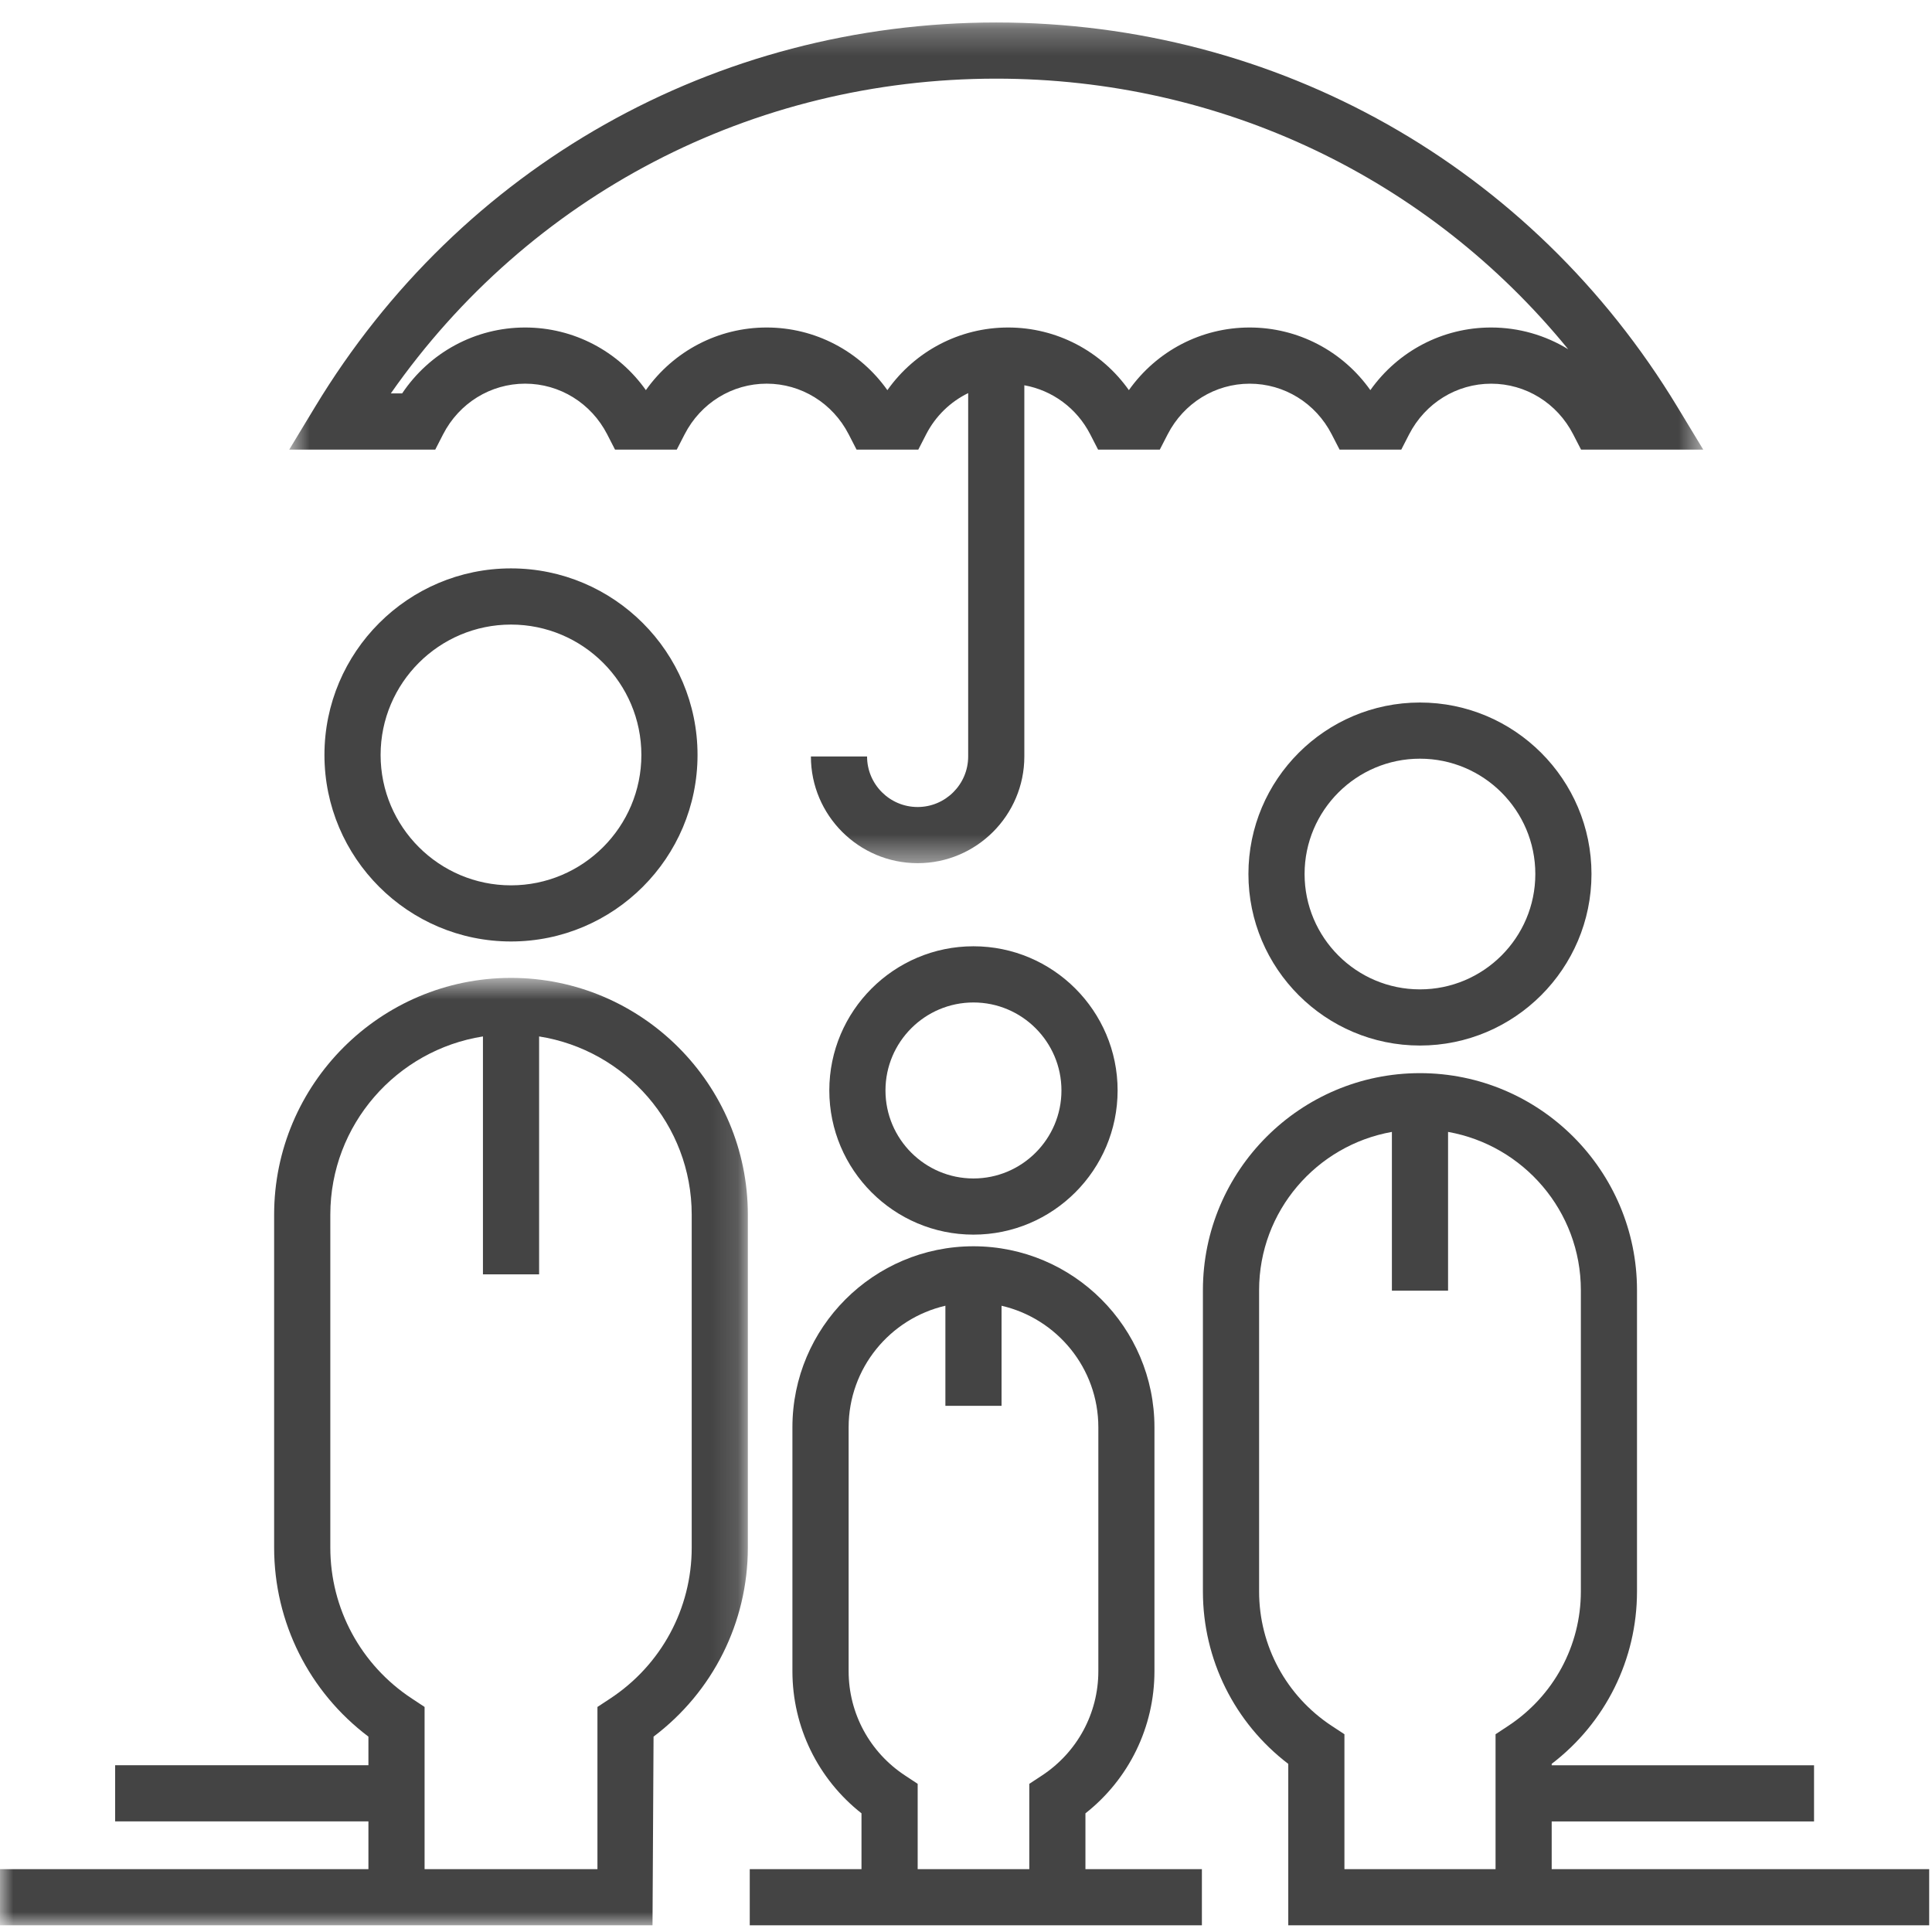 <?xml version="1.0" encoding="UTF-8"?>
<svg width="72px" height="72px" viewBox="0 0 72 72" version="1.1" xmlns="http://www.w3.org/2000/svg" xmlns:xlink="http://www.w3.org/1999/xlink">
    <!-- Generator: Sketch 47.1 (45422) - http://www.bohemiancoding.com/sketch -->
    <title>welfare-10</title>
    <desc>Created with Sketch.</desc>
    <defs>
        <polygon id="path-1" points="27.87 36 0 36 0 18.346 0 0.692 27.87 0.692"></polygon>
        <polygon id="path-3" points="53.427 0.249 0.732 0.249 0.732 31.579 53.427 31.579 53.427 0.249"></polygon>
    </defs>
    <g id="Page-1" stroke="none" stroke-width="1" fill="none" fill-rule="evenodd">
        <g id="welfare-10" transform="translate(0, -8)">
            <rect id="Rectangle-2-Copy-10" x="0" y="0" width="98" height="80"></rect>
            <g id="Page-1" transform="translate(0, 8)">
                <path d="M19.043,32.994 C16.364,32.994 14.184,30.814 14.184,28.135 C14.184,25.456 16.364,23.276 19.043,23.276 C21.723,23.276 23.902,25.456 23.902,28.135 C23.902,30.814 21.723,32.994 19.043,32.994 M19.043,21.182 C15.21,21.182 12.091,24.301 12.091,28.134 C12.091,31.968 15.21,35.086 19.043,35.086 C22.877,35.086 25.995,31.968 25.995,28.134 C25.995,24.301 22.877,21.182 19.043,21.182" id="Fill-1" fill="#444444"></path>
                <path d="M36.278,43.918 C34.47,43.918 32.999,42.447 32.999,40.638 C32.999,38.83 34.47,37.359 36.278,37.359 C38.086,37.359 39.557,38.83 39.557,40.638 C39.557,42.447 38.085,43.918 36.278,43.918 M36.278,35.265 C33.315,35.265 30.906,37.675 30.906,40.637 C30.906,43.6 33.315,46.011 36.278,46.011 C39.241,46.011 41.65,43.6 41.65,40.637 C41.65,37.675 39.24,35.265 36.278,35.265" id="Fill-3" fill="#444444"></path>
                <path d="M52.917,36.871 C50.547,36.871 48.618,34.943 48.618,32.572 C48.618,30.202 50.547,28.274 52.917,28.274 C55.288,28.274 57.217,30.202 57.217,32.572 C57.217,34.943 55.288,36.871 52.917,36.871 M52.917,26.181 C49.393,26.181 46.525,29.048 46.525,32.572 C46.525,36.096 49.393,38.964 52.917,38.964 C56.442,38.964 59.31,36.096 59.31,32.572 C59.31,29.048 56.442,26.181 52.917,26.181" id="Fill-5" fill="#444444"></path>
                <g id="Group-9" transform="translate(0, 35.751)">
                    <mask id="mask-2" fill="white">
                        <use xlink:href="#path-1"></use>
                    </mask>
                    <g id="Clip-8"></g>
                    <path d="M25.778,21.925 C25.778,24.196 24.641,26.3 22.736,27.552 L22.265,27.862 L22.265,33.907 L15.823,33.907 L15.823,27.862 L15.352,27.551 C13.447,26.299 12.31,24.196 12.31,21.924 L12.31,9.518 C12.31,6.162 14.782,3.38 17.998,2.874 L17.998,11.74 L20.091,11.74 L20.091,2.874 C23.308,3.38 25.778,6.162 25.778,9.518 L25.778,21.925 Z M19.044,0.692 C14.176,0.692 10.216,4.651 10.216,9.518 L10.216,21.924 C10.216,24.71 11.52,27.302 13.73,28.968 L13.73,30.034 L4.291,30.034 L4.291,32.127 L13.73,32.127 L13.73,33.907 L0,33.907 L0,36 L24.317,36 L24.356,28.968 C26.566,27.302 27.87,24.71 27.87,21.925 L27.87,9.518 C27.871,4.652 23.911,0.692 19.044,0.692 L19.044,0.692 Z" id="Fill-7" fill="#444444" mask="url(#mask-2)"></path>
                </g>
                <path d="M34.199,69.658 L34.199,66.478 L33.728,66.167 C32.412,65.302 31.626,63.849 31.626,62.28 L31.626,53.191 C31.626,50.986 33.169,49.138 35.232,48.661 L35.232,52.391 L37.325,52.391 L37.325,48.662 C39.388,49.138 40.932,50.986 40.932,53.191 L40.932,62.28 C40.932,63.849 40.147,65.301 38.831,66.168 L38.359,66.478 L38.359,69.658 L34.199,69.658 Z M40.451,67.578 C42.072,66.302 43.023,64.361 43.023,62.28 L43.023,53.191 C43.023,49.472 39.997,46.445 36.277,46.445 C32.557,46.445 29.531,49.471 29.531,53.191 L29.531,62.28 C29.531,64.36 30.484,66.301 32.105,67.577 L32.105,69.658 L27.941,69.658 L27.941,71.751 L44.791,71.751 L44.791,69.658 L40.451,69.658 L40.451,67.578 Z" id="Fill-10" fill="#444444"></path>
                <g id="Group-14" transform="translate(10.047, 0.589)">
                    <mask id="mask-4" fill="white">
                        <use xlink:href="#path-3"></use>
                    </mask>
                    <g id="Clip-13"></g>
                    <path d="M4.939,14.073 L4.517,14.073 C9.68,6.693 17.98,2.342 27.078,2.342 C35.476,2.342 43.196,6.05 48.395,12.426 C47.545,11.905 46.558,11.616 45.521,11.616 C43.716,11.616 42.055,12.494 41.022,13.95 C39.99,12.494 38.328,11.616 36.522,11.616 C34.717,11.616 33.055,12.494 32.023,13.95 C30.991,12.494 29.329,11.616 27.523,11.616 C25.717,11.616 24.055,12.494 23.023,13.951 C21.99,12.494 20.329,11.616 18.523,11.616 C16.717,11.616 15.055,12.494 14.023,13.95 C12.991,12.494 11.329,11.616 9.523,11.616 C7.668,11.616 5.964,12.543 4.939,14.073 L4.939,14.073 Z M6.466,15.597 C7.064,14.433 8.236,13.709 9.523,13.709 C10.811,13.709 11.982,14.433 12.581,15.597 L12.873,16.166 L15.174,16.166 L15.467,15.597 C16.065,14.433 17.236,13.709 18.524,13.709 C19.812,13.709 20.983,14.433 21.581,15.597 L21.874,16.166 L24.176,16.166 L24.468,15.597 C24.821,14.911 25.376,14.382 26.034,14.061 L26.034,27.602 C26.034,28.64 25.189,29.486 24.15,29.486 C23.111,29.486 22.266,28.641 22.266,27.602 L20.173,27.602 C20.173,29.795 21.957,31.579 24.15,31.579 C26.343,31.579 28.127,29.795 28.127,27.602 L28.127,13.769 C29.168,13.957 30.079,14.618 30.583,15.598 L30.875,16.166 L33.176,16.166 L33.468,15.598 C34.068,14.433 35.238,13.71 36.525,13.71 C37.812,13.71 38.985,14.433 39.582,15.598 L39.875,16.166 L42.175,16.166 L42.467,15.598 C43.067,14.433 44.237,13.71 45.524,13.71 C46.811,13.71 47.984,14.433 48.581,15.598 L48.874,16.166 L53.427,16.166 L52.466,14.578 C47.039,5.605 37.549,0.249 27.078,0.249 C16.607,0.249 7.116,5.605 1.692,14.578 L0.732,16.166 L6.174,16.166 L6.466,15.597 Z" id="Fill-12" fill="#444444" mask="url(#mask-4)"></path>
                </g>
                <path d="M56.205,64.32 L55.735,64.63 L55.735,69.658 L50.103,69.658 L50.103,64.63 L49.631,64.32 C47.936,63.204 46.923,61.332 46.923,59.31 L46.923,48.082 C46.923,45.133 49.065,42.681 51.872,42.183 L51.872,48.1 L53.965,48.1 L53.965,42.183 C56.773,42.681 58.914,45.132 58.914,48.082 L58.914,59.31 C58.913,61.332 57.9,63.204 56.205,64.32 L56.205,64.32 Z M57.827,69.658 L57.827,67.879 L67.604,67.879 L67.604,65.786 L57.827,65.786 L57.827,65.733 C59.828,64.205 61.006,61.844 61.006,59.309 L61.006,48.082 C61.006,43.622 57.378,39.993 52.917,39.993 C48.458,39.993 44.829,43.622 44.829,48.082 L44.829,59.31 C44.829,61.844 46.008,64.207 48.01,65.735 L48.01,71.751 L71.895,71.751 L71.895,69.658 L57.827,69.658 Z" id="Fill-15" fill="#444444"></path>
            </g>
        </g>
    </g>
</svg>